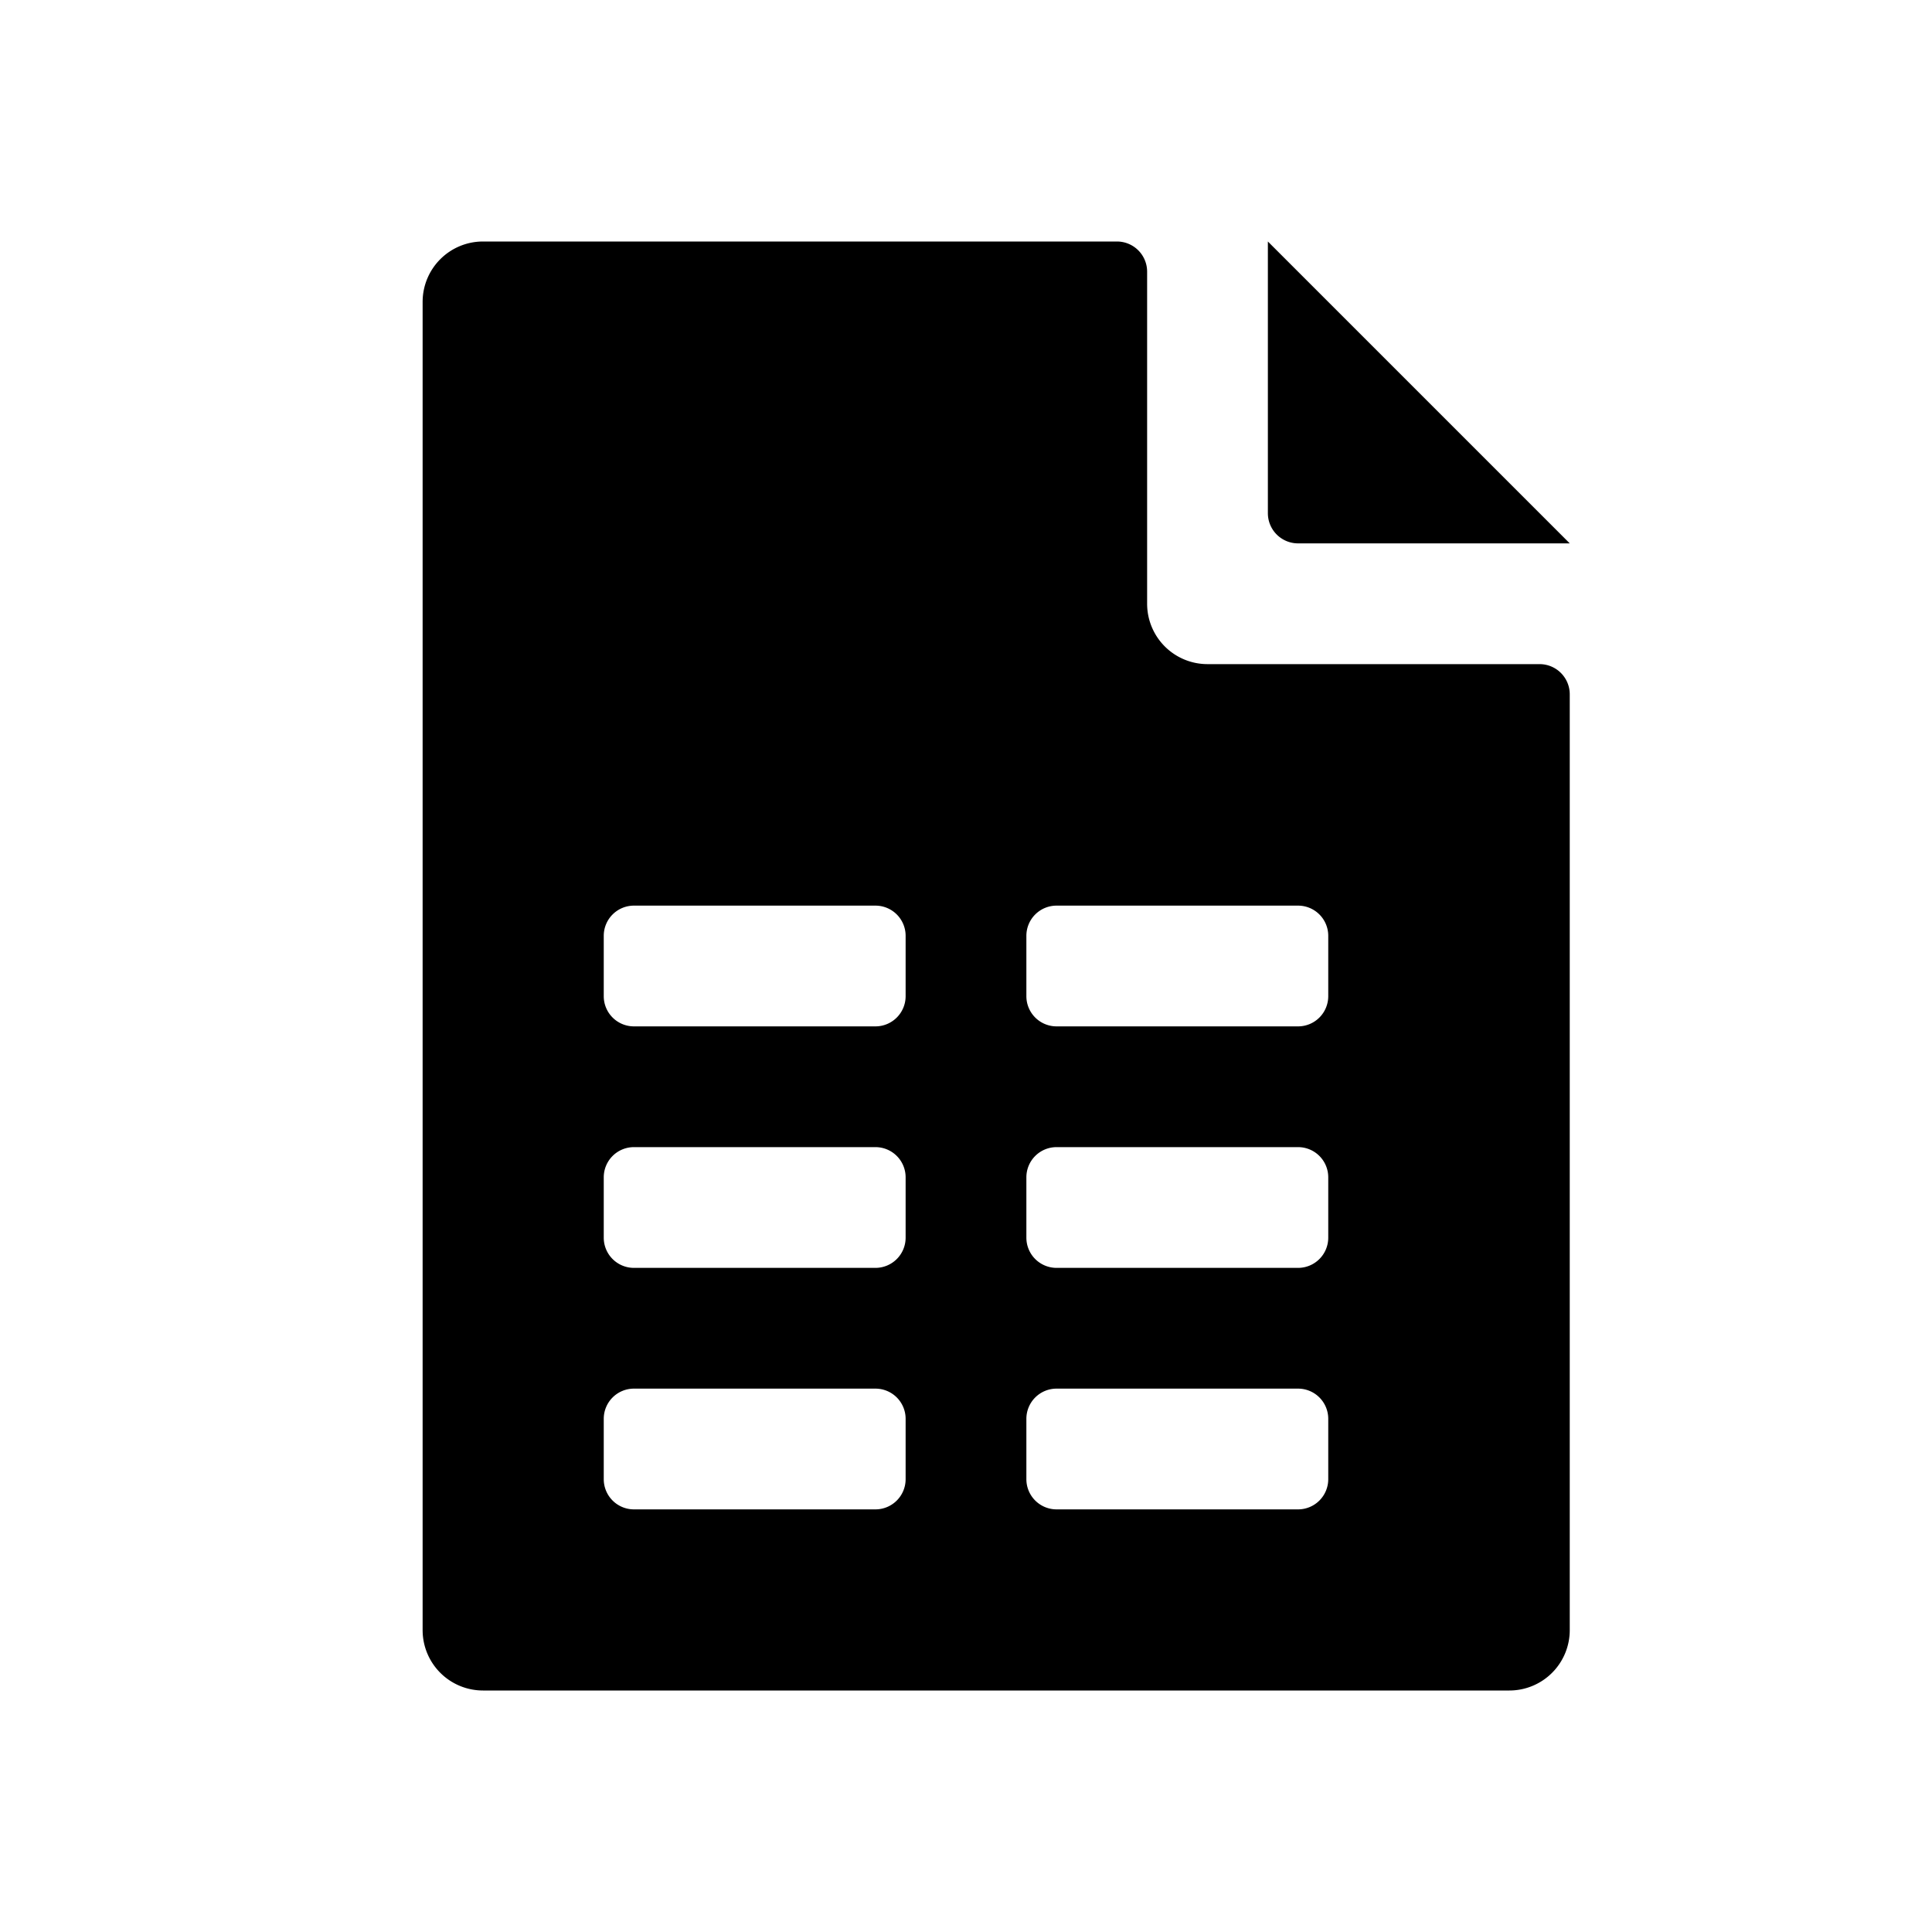 <svg id="glyphicons-filetypes" xmlns="http://www.w3.org/2000/svg" viewBox="0 0 32 32">
  <path id="file-spreadsheet" d="M21,8.5V4l5,5H21.5A.5.5,0,0,1,21,8.5Zm5,3V27a1,1,0,0,1-1,1H8a1,1,0,0,1-1-1V5A1,1,0,0,1,8,4H18.5a.5.5,0,0,1,.5.5V10a1,1,0,0,0,1,1h5.5A.5.5,0,0,1,26,11.5Zm-11,12a.5.5,0,0,0-.5-.5h-4a.5.5,0,0,0-.5.5v1a.5.5,0,0,0,.5.5h4a.5.5,0,0,0,.5-.5Zm0-4a.5.5,0,0,0-.5-.5h-4a.5.5,0,0,0-.5.5v1a.5.5,0,0,0,.5.5h4a.5.5,0,0,0,.5-.5Zm0-4a.5.5,0,0,0-.5-.5h-4a.5.5,0,0,0-.5.5v1a.5.5,0,0,0,.5.5h4a.5.5,0,0,0,.5-.5Zm7,8a.5.5,0,0,0-.5-.5h-4a.5.5,0,0,0-.5.5v1a.5.5,0,0,0,.5.5h4a.5.5,0,0,0,.5-.5Zm0-4a.5.5,0,0,0-.5-.5h-4a.5.5,0,0,0-.5.5v1a.5.5,0,0,0,.5.5h4a.5.5,0,0,0,.5-.5Zm0-4a.5.5,0,0,0-.5-.5h-4a.5.5,0,0,0-.5.5v1a.5.5,0,0,0,.5.5h4a.5.5,0,0,0,.5-.5Z"/>
</svg>
